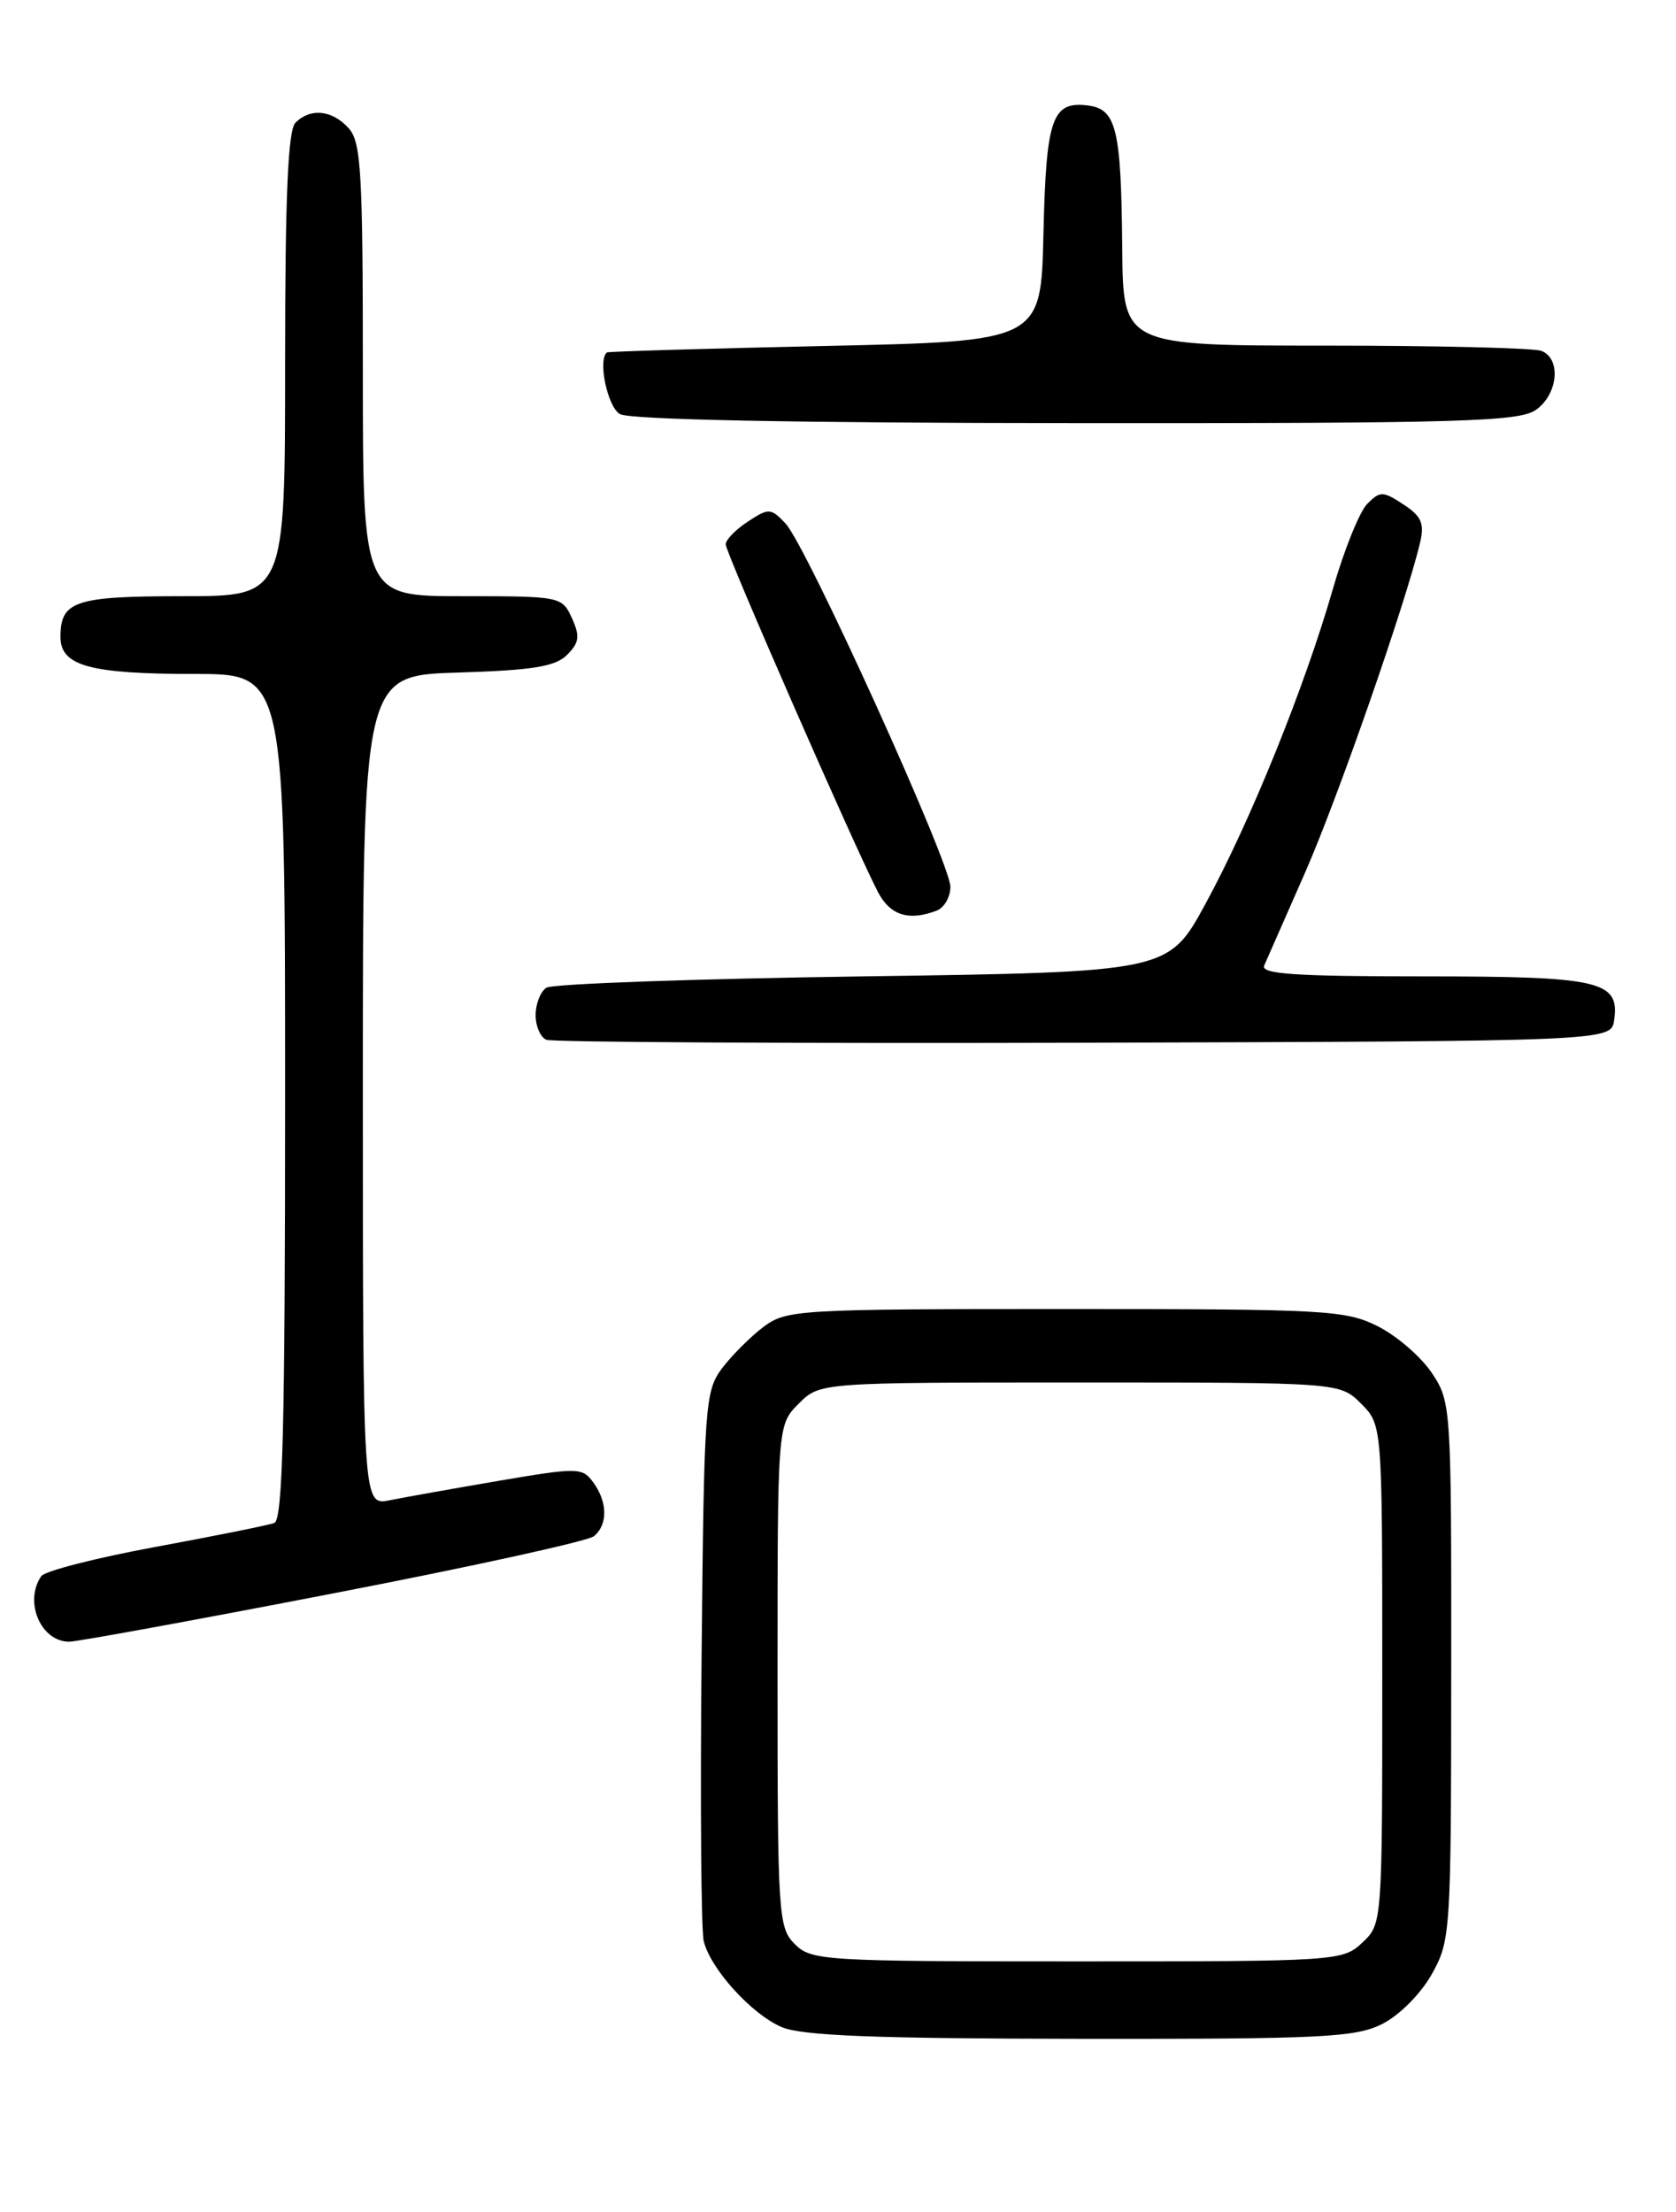 <?xml version="1.0" encoding="UTF-8" standalone="no"?>
<!DOCTYPE svg PUBLIC "-//W3C//DTD SVG 1.1//EN" "http://www.w3.org/Graphics/SVG/1.1/DTD/svg11.dtd" >
<svg xmlns="http://www.w3.org/2000/svg" xmlns:xlink="http://www.w3.org/1999/xlink" version="1.1" viewBox="0 0 194 256">
 <g >
 <path fill="currentColor"
d=" M 159.98 234.25 C 161.97 233.25 164.44 230.77 165.72 228.50 C 167.91 224.59 167.97 223.78 167.98 193.40 C 168.00 162.74 167.97 162.25 165.74 158.90 C 164.49 157.03 161.68 154.60 159.49 153.50 C 155.75 151.62 153.50 151.50 123.32 151.50 C 92.38 151.50 91.04 151.58 88.38 153.56 C 86.87 154.70 84.70 156.87 83.56 158.38 C 81.60 161.01 81.49 162.64 81.21 191.82 C 81.04 208.69 81.16 223.48 81.46 224.67 C 82.26 227.88 86.97 233.08 90.45 234.59 C 92.77 235.60 101.08 235.93 125.00 235.96 C 153.04 235.99 156.88 235.80 159.98 234.25 Z  M 38.56 184.41 C 54.48 181.34 68.06 178.36 68.75 177.79 C 70.37 176.45 70.34 173.85 68.67 171.56 C 67.40 169.83 66.92 169.82 57.79 171.37 C 52.54 172.27 46.83 173.28 45.12 173.63 C 42.00 174.25 42.00 174.25 42.00 126.21 C 42.00 78.18 42.00 78.18 52.97 77.84 C 61.67 77.57 64.29 77.15 65.64 75.79 C 67.06 74.37 67.15 73.63 66.20 71.54 C 65.06 69.03 64.89 69.00 53.52 69.00 C 42.00 69.00 42.00 69.00 42.00 42.83 C 42.00 19.88 41.80 16.43 40.35 14.83 C 38.44 12.72 35.93 12.47 34.20 14.20 C 33.33 15.07 33.00 22.69 33.00 42.20 C 33.00 69.00 33.00 69.00 21.20 69.00 C 8.66 69.00 7.00 69.55 7.00 73.72 C 7.00 77.07 10.40 78.00 22.57 78.00 C 33.00 78.00 33.00 78.00 33.00 126.89 C 33.00 165.09 32.73 175.89 31.75 176.26 C 31.06 176.52 24.88 177.76 18.00 179.03 C 11.12 180.30 5.17 181.82 4.77 182.42 C 2.75 185.39 4.73 190.00 8.01 190.00 C 8.90 190.00 22.65 187.49 38.56 184.41 Z  M 186.84 118.06 C 187.49 113.51 185.24 113.00 164.70 113.00 C 149.95 113.00 145.91 112.73 146.33 111.75 C 146.63 111.06 148.76 106.22 151.06 101.00 C 154.83 92.44 162.75 69.70 164.38 62.78 C 164.90 60.58 164.53 59.74 162.45 58.38 C 160.09 56.83 159.75 56.82 158.27 58.30 C 157.38 59.19 155.58 63.64 154.27 68.21 C 151.00 79.57 144.74 95.04 139.56 104.56 C 135.25 112.50 135.25 112.50 99.87 113.00 C 80.42 113.28 63.94 113.86 63.25 114.31 C 62.56 114.75 62.00 116.18 62.00 117.48 C 62.00 118.77 62.56 120.06 63.25 120.34 C 63.94 120.62 91.95 120.77 125.50 120.68 C 186.50 120.50 186.50 120.50 186.84 118.06 Z  M 108.42 105.39 C 109.29 105.06 110.01 103.82 110.01 102.64 C 110.03 99.92 93.34 63.15 90.93 60.59 C 89.23 58.79 88.99 58.77 86.56 60.37 C 85.15 61.29 84.00 62.48 84.00 63.00 C 84.00 63.95 98.88 97.94 101.61 103.21 C 103.02 105.94 105.19 106.63 108.42 105.39 Z  M 177.78 47.44 C 180.35 45.64 180.74 41.50 178.42 40.61 C 177.55 40.27 166.30 40.00 153.42 40.00 C 130.00 40.00 130.00 40.00 129.90 28.75 C 129.78 14.85 129.23 12.60 125.87 12.20 C 121.77 11.71 121.09 13.70 120.78 27.06 C 120.50 39.50 120.50 39.50 95.50 40.04 C 81.75 40.34 70.39 40.68 70.25 40.79 C 69.18 41.67 70.32 47.09 71.75 47.92 C 72.87 48.57 91.73 48.95 124.53 48.97 C 169.13 49.00 175.84 48.80 177.78 47.44 Z  M 92.00 225.00 C 90.09 223.09 90.00 221.67 90.00 193.95 C 90.00 164.91 90.00 164.91 92.45 162.45 C 94.91 160.00 94.91 160.00 125.00 160.00 C 155.09 160.00 155.09 160.00 157.55 162.45 C 160.00 164.91 160.00 164.91 160.00 193.78 C 160.00 222.65 160.00 222.65 157.69 224.83 C 155.41 226.96 154.81 227.00 124.69 227.00 C 95.33 227.00 93.91 226.91 92.00 225.00 Z "/>
</g>
</svg>